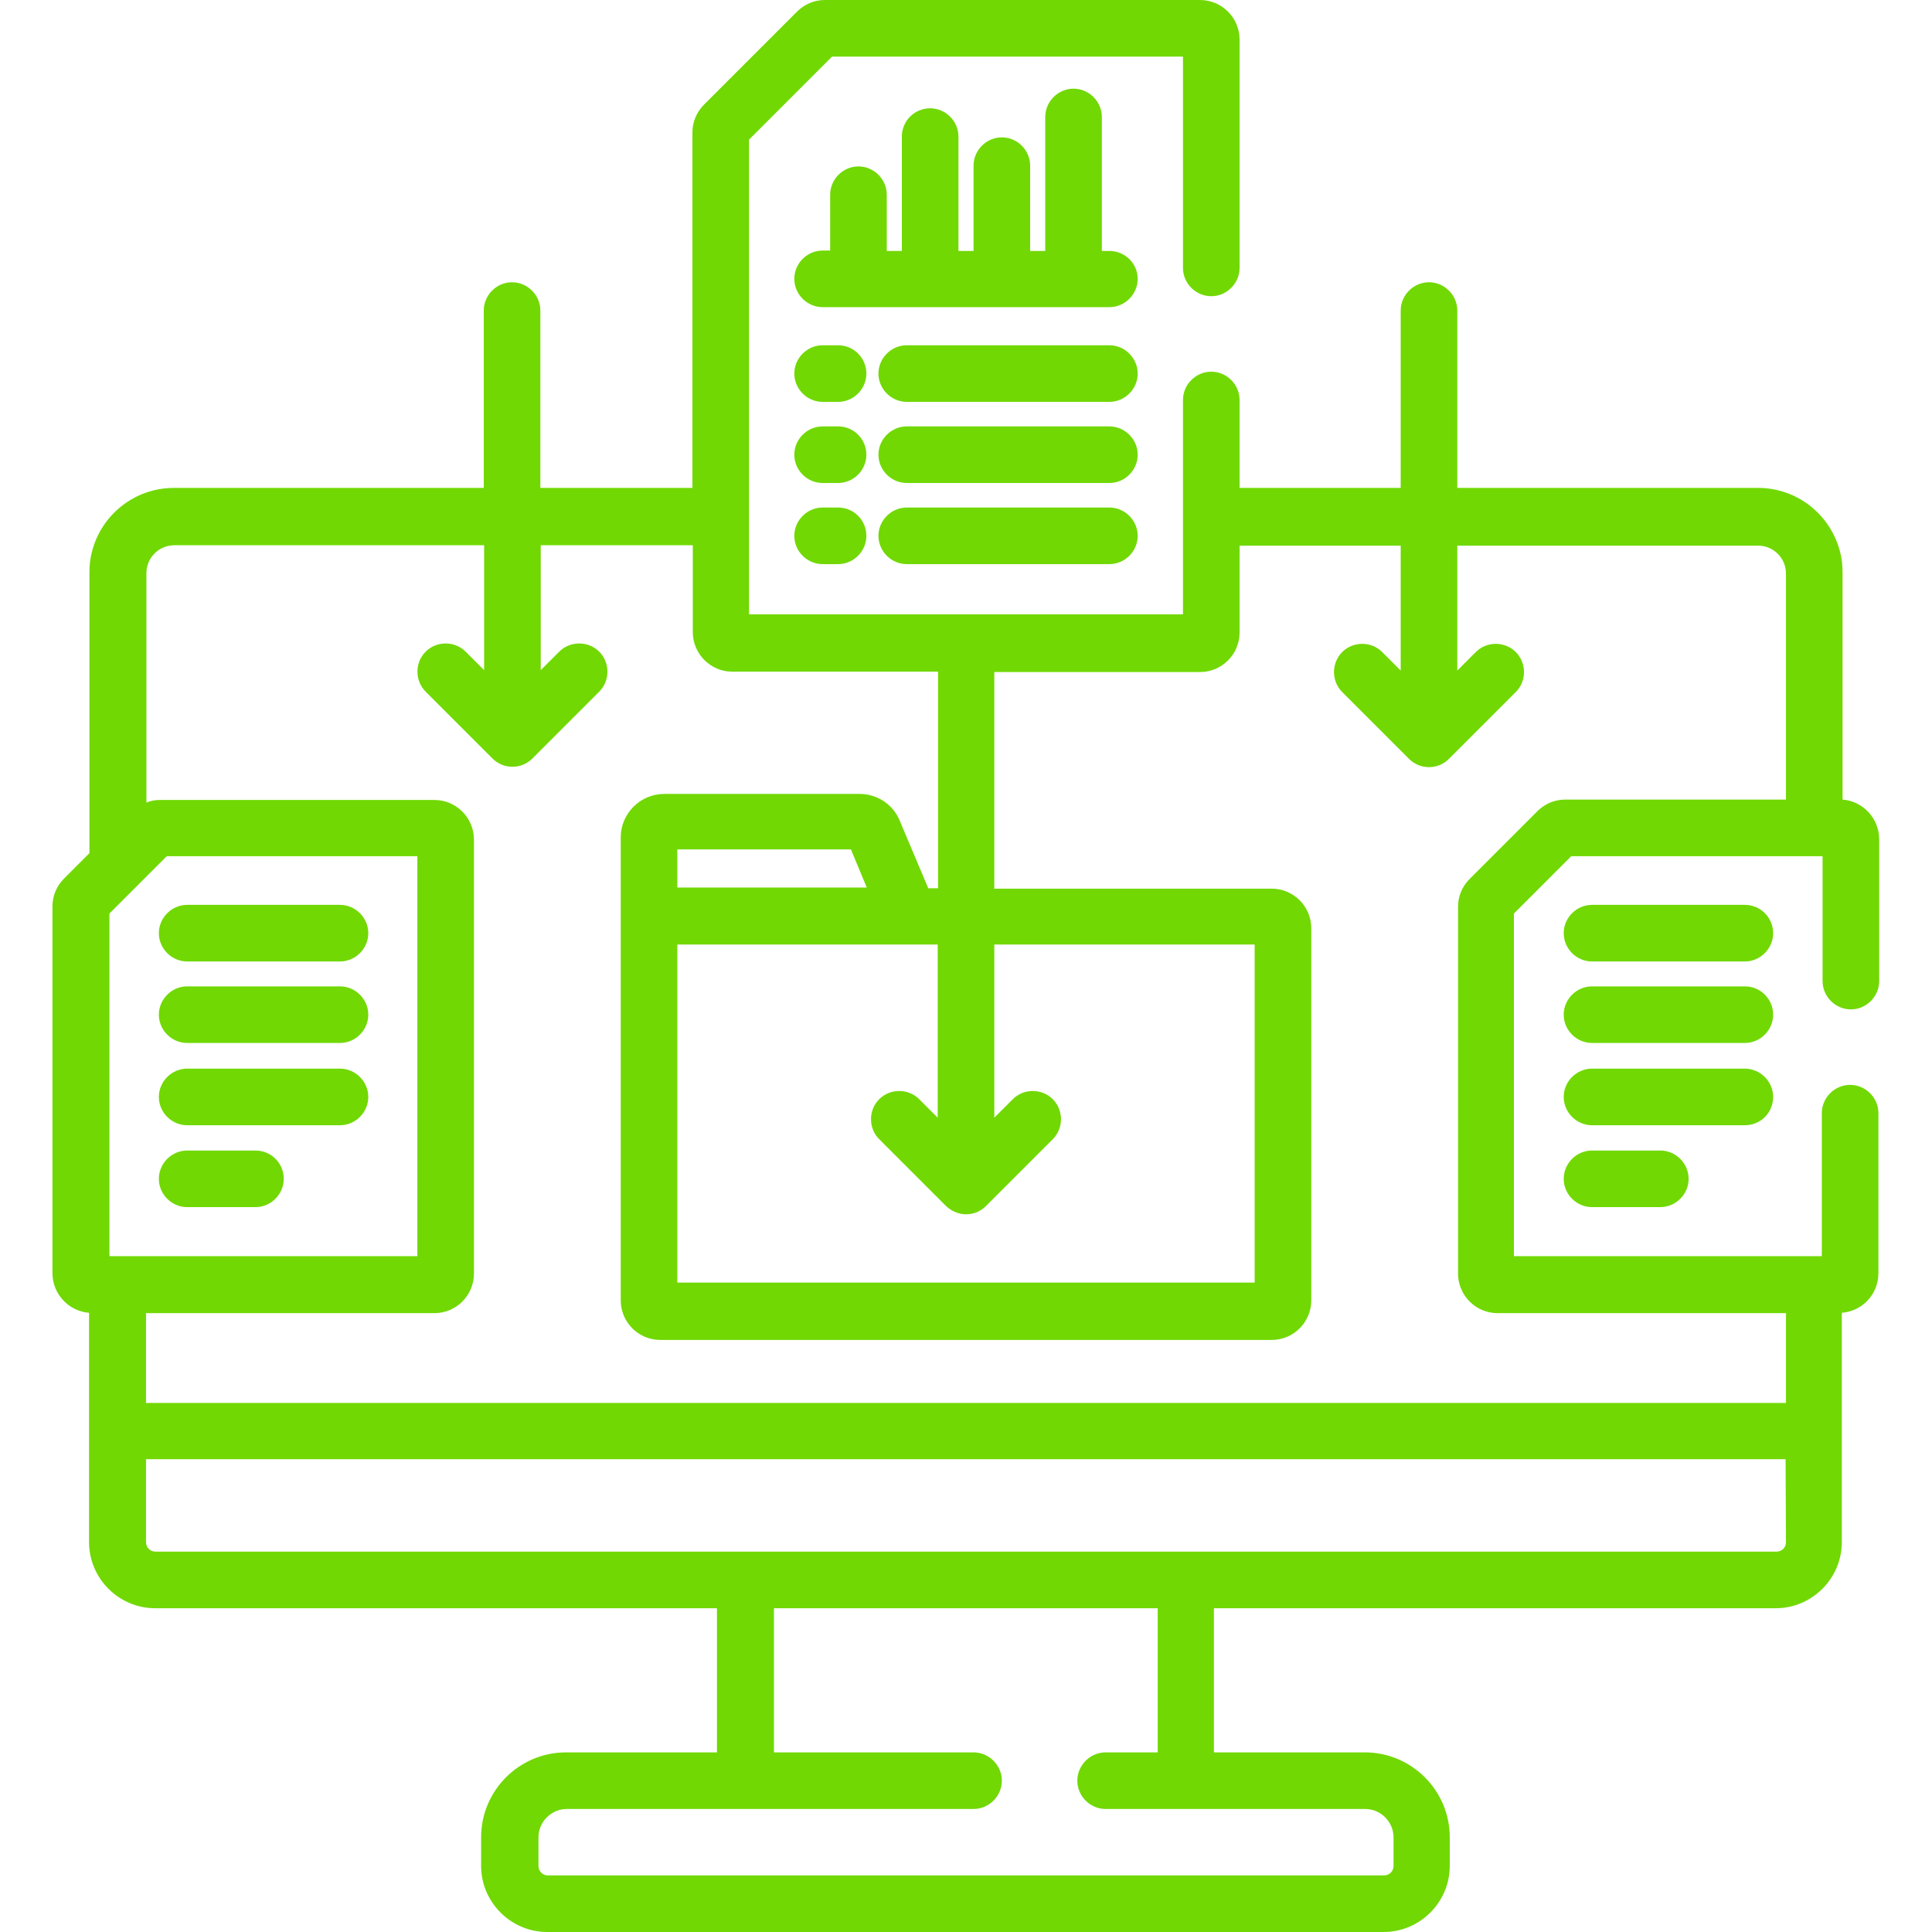 <?xml version="1.0" encoding="utf-8"?>
<!-- Generator: Adobe Illustrator 25.2.1, SVG Export Plug-In . SVG Version: 6.00 Build 0)  -->
<svg version="1.1" id="Capa_1" xmlns="http://www.w3.org/2000/svg" xmlns:xlink="http://www.w3.org/1999/xlink" x="0px" y="0px"
	 viewBox="0 0 512 512" style="enable-background:new 0 0 512 512;" xml:space="preserve">
<style type="text/css">
	.st0{fill:#71D803;}
</style>
<g>
	<g>
		<path class="st0" d="M490.5,267.5c4.1,0,7.5-3.4,7.5-7.5v-37.6c0-5.5-4.3-10.1-9.7-10.5v-60.2c0-1.9-0.2-3.8-0.7-5.6
			c-2.5-9.6-11.2-16.8-21.7-16.8h-79.7v-47c0-4.1-3.4-7.5-7.5-7.5s-7.5,3.4-7.5,7.5v47h-42.7V106c0-4.1-3.4-7.5-7.5-7.5
			s-7.5,3.4-7.5,7.5v56.8h-115V37l22-22h93v56c0,4.1,3.4,7.5,7.5,7.5s7.5-3.4,7.5-7.5V10.5C328.5,4.7,323.8,0,318,0h-99.4
			c-2.8,0-5.4,1.1-7.4,3.1l-24.6,24.6c-2,2-3.1,4.6-3.1,7.4v94.2h-40.3v-47c0-4.1-3.4-7.5-7.5-7.5s-7.5,3.4-7.5,7.5v47H46.1
			c-10.4,0-19.2,7.1-21.7,16.8c-0.5,1.8-0.7,3.7-0.7,5.6v74.4l-6.7,6.7c-2,2-3.1,4.6-3.1,7.4v97.2c0,5.5,4.3,10.1,9.7,10.5v60.8
			c0,9.6,7.9,17.5,17.5,17.5h148.9v38.2h-40c-12.4,0-22.5,10.1-22.5,22.5v7.6c0,9.6,7.9,17.5,17.5,17.5h221.7
			c9.6,0,17.5-7.9,17.5-17.5v-7.6c0-12.4-10.1-22.5-22.5-22.5h-40v-38.2h148.9c9.6,0,17.5-7.9,17.5-17.5v-60.8
			c5.4-0.4,9.7-4.9,9.7-10.5V295c0-4.1-3.4-7.5-7.5-7.5s-7.5,3.4-7.5,7.5v37.9h-81.6v-90.8l15.2-15.2H483V260
			C483,264.1,486.4,267.5,490.5,267.5L490.5,267.5z M256,321.8c1.9,0,3.8-0.7,5.3-2.2l17.7-17.7c2.9-2.9,2.9-7.7,0-10.6
			c-2.9-2.9-7.7-2.9-10.6,0l-4.9,4.9v-45.9h69v89.6h-153v-89.6h69v45.9l-4.9-4.9c-2.9-2.9-7.7-2.9-10.6,0c-2.9,2.9-2.9,7.7,0,10.6
			l17.7,17.7C252.2,321,254.1,321.8,256,321.8L256,321.8z M179.5,235.2v-10.1h46l4.2,10.1H179.5z M29,242.1l15.2-15.2h66.4v106H29
			V242.1z M361.8,479.4c4.1,0,7.5,3.4,7.5,7.5v7.6c0,1.4-1.1,2.5-2.5,2.5H145.2c-1.4,0-2.5-1.1-2.5-2.5v-7.6c0-4.1,3.4-7.5,7.5-7.5
			H258c4.1,0,7.5-3.4,7.5-7.5s-3.4-7.5-7.5-7.5h-52.9v-38.2h101.7v38.2H293c-4.1,0-7.5,3.4-7.5,7.5s3.4,7.5,7.5,7.5H361.8z
			 M473.3,408.7c0,1.4-1.1,2.5-2.5,2.5H41.2c-1.4,0-2.5-1.1-2.5-2.5v-22h434.5L473.3,408.7L473.3,408.7z M473.3,211.9h-58.5
			c-2.8,0-5.4,1.1-7.4,3.1l-17.9,17.9c-2,2-3.1,4.6-3.1,7.4v97.2c0,5.8,4.7,10.5,10.5,10.5h76.4v23.8H38.7v-23.8h76.4
			c5.8,0,10.5-4.7,10.5-10.5v-115c0-5.8-4.7-10.5-10.5-10.5H42.4c-1.3,0-2.5,0.2-3.6,0.7v-60.8c0-4.1,3.3-7.4,7.4-7.4h82.1v33.1
			l-4.9-4.9c-2.9-2.9-7.7-2.9-10.6,0c-2.9,2.9-2.9,7.7,0,10.6l17.7,17.7c1.5,1.5,3.4,2.2,5.3,2.2s3.8-0.7,5.3-2.2l17.7-17.7
			c2.9-2.9,2.9-7.7,0-10.6c-2.9-2.9-7.7-2.9-10.6,0l-4.9,4.9v-33.1h40.3v23c0,5.8,4.7,10.5,10.5,10.5h54.5v57.4H246l-7.6-18
			c-1.8-4.3-6-7-10.6-7H176c-6.3,0-11.5,5.2-11.5,11.5v122.7c0,5.8,4.7,10.5,10.5,10.5h162c5.8,0,10.5-4.7,10.5-10.5v-98.6
			c0-5.8-4.7-10.5-10.5-10.5h-73.5v-57.4H318c5.8,0,10.5-4.7,10.5-10.5v-23h42.7v33.1l-4.9-4.9c-2.9-2.9-7.7-2.9-10.6,0
			s-2.9,7.7,0,10.6l17.7,17.7c1.5,1.5,3.4,2.2,5.3,2.2s3.8-0.7,5.3-2.2l17.7-17.7c2.9-2.9,2.9-7.7,0-10.6c-2.9-2.9-7.7-2.9-10.6,0
			l-4.9,4.9v-33.1h79.7c4.1,0,7.4,3.3,7.4,7.4L473.3,211.9L473.3,211.9z"/>
		<path class="st0" d="M462.4,239.8h-40.5c-4.1,0-7.5,3.4-7.5,7.5s3.4,7.5,7.5,7.5h40.5c4.1,0,7.5-3.4,7.5-7.5
			S466.6,239.8,462.4,239.8z"/>
		<path class="st0" d="M462.4,261.4h-40.5c-4.1,0-7.5,3.4-7.5,7.5s3.4,7.5,7.5,7.5h40.5c4.1,0,7.5-3.4,7.5-7.5
			S466.6,261.4,462.4,261.4z"/>
		<path class="st0" d="M469.9,290.7c0-4.1-3.4-7.5-7.5-7.5h-40.5c-4.1,0-7.5,3.4-7.5,7.5s3.4,7.5,7.5,7.5h40.5
			C466.6,298.2,469.9,294.9,469.9,290.7z"/>
		<path class="st0" d="M421.9,304.9c-4.1,0-7.5,3.4-7.5,7.5s3.4,7.5,7.5,7.5h18.1c4.1,0,7.5-3.4,7.5-7.5s-3.4-7.5-7.5-7.5H421.9z"/>
		<path class="st0" d="M90.1,239.8H49.6c-4.1,0-7.5,3.4-7.5,7.5s3.4,7.5,7.5,7.5h40.5c4.1,0,7.5-3.4,7.5-7.5S94.2,239.8,90.1,239.8z
			"/>
		<path class="st0" d="M90.1,261.4H49.6c-4.1,0-7.5,3.4-7.5,7.5s3.4,7.5,7.5,7.5h40.5c4.1,0,7.5-3.4,7.5-7.5S94.2,261.4,90.1,261.4z
			"/>
		<path class="st0" d="M90.1,283.2H49.6c-4.1,0-7.5,3.4-7.5,7.5s3.4,7.5,7.5,7.5h40.5c4.1,0,7.5-3.4,7.5-7.5S94.2,283.2,90.1,283.2z
			"/>
		<path class="st0" d="M67.7,304.9H49.6c-4.1,0-7.5,3.4-7.5,7.5s3.4,7.5,7.5,7.5h18.1c4.1,0,7.5-3.4,7.5-7.5S71.9,304.9,67.7,304.9z
			"/>
		<path class="st0" d="M294,66.5h-2V31c0-4.1-3.4-7.5-7.5-7.5S277,26.9,277,31v35.5h-4V43.9c0-4.1-3.4-7.5-7.5-7.5s-7.5,3.4-7.5,7.5
			v22.6h-4V36.2c0-4.1-3.4-7.5-7.5-7.5S239,32,239,36.2v30.3h-4V51.6c0-4.1-3.4-7.5-7.5-7.5s-7.5,3.4-7.5,7.5v14.8h-2
			c-4.1,0-7.5,3.4-7.5,7.5s3.4,7.5,7.5,7.5h76c4.1,0,7.5-3.4,7.5-7.5S298.1,66.5,294,66.5z"/>
		<path class="st0" d="M222.1,91.5H218c-4.1,0-7.5,3.4-7.5,7.5s3.4,7.5,7.5,7.5h4.1c4.1,0,7.5-3.4,7.5-7.5S226.3,91.5,222.1,91.5z"
			/>
		<path class="st0" d="M222.1,113H218c-4.1,0-7.5,3.4-7.5,7.5s3.4,7.5,7.5,7.5h4.1c4.1,0,7.5-3.4,7.5-7.5S226.3,113,222.1,113z"/>
		<path class="st0" d="M222.1,134.5H218c-4.1,0-7.5,3.4-7.5,7.5s3.4,7.5,7.5,7.5h4.1c4.1,0,7.5-3.4,7.5-7.5S226.3,134.5,222.1,134.5
			z"/>
		<path class="st0" d="M294,91.5h-53.7c-4.1,0-7.5,3.4-7.5,7.5s3.4,7.5,7.5,7.5H294c4.1,0,7.5-3.4,7.5-7.5S298.1,91.5,294,91.5z"/>
		<path class="st0" d="M294,113h-53.7c-4.1,0-7.5,3.4-7.5,7.5s3.4,7.5,7.5,7.5H294c4.1,0,7.5-3.4,7.5-7.5S298.1,113,294,113z"/>
		<path class="st0" d="M294,134.5h-53.7c-4.1,0-7.5,3.4-7.5,7.5s3.4,7.5,7.5,7.5H294c4.1,0,7.5-3.4,7.5-7.5S298.1,134.5,294,134.5z"
			/>
	</g>
</g>
</svg>
